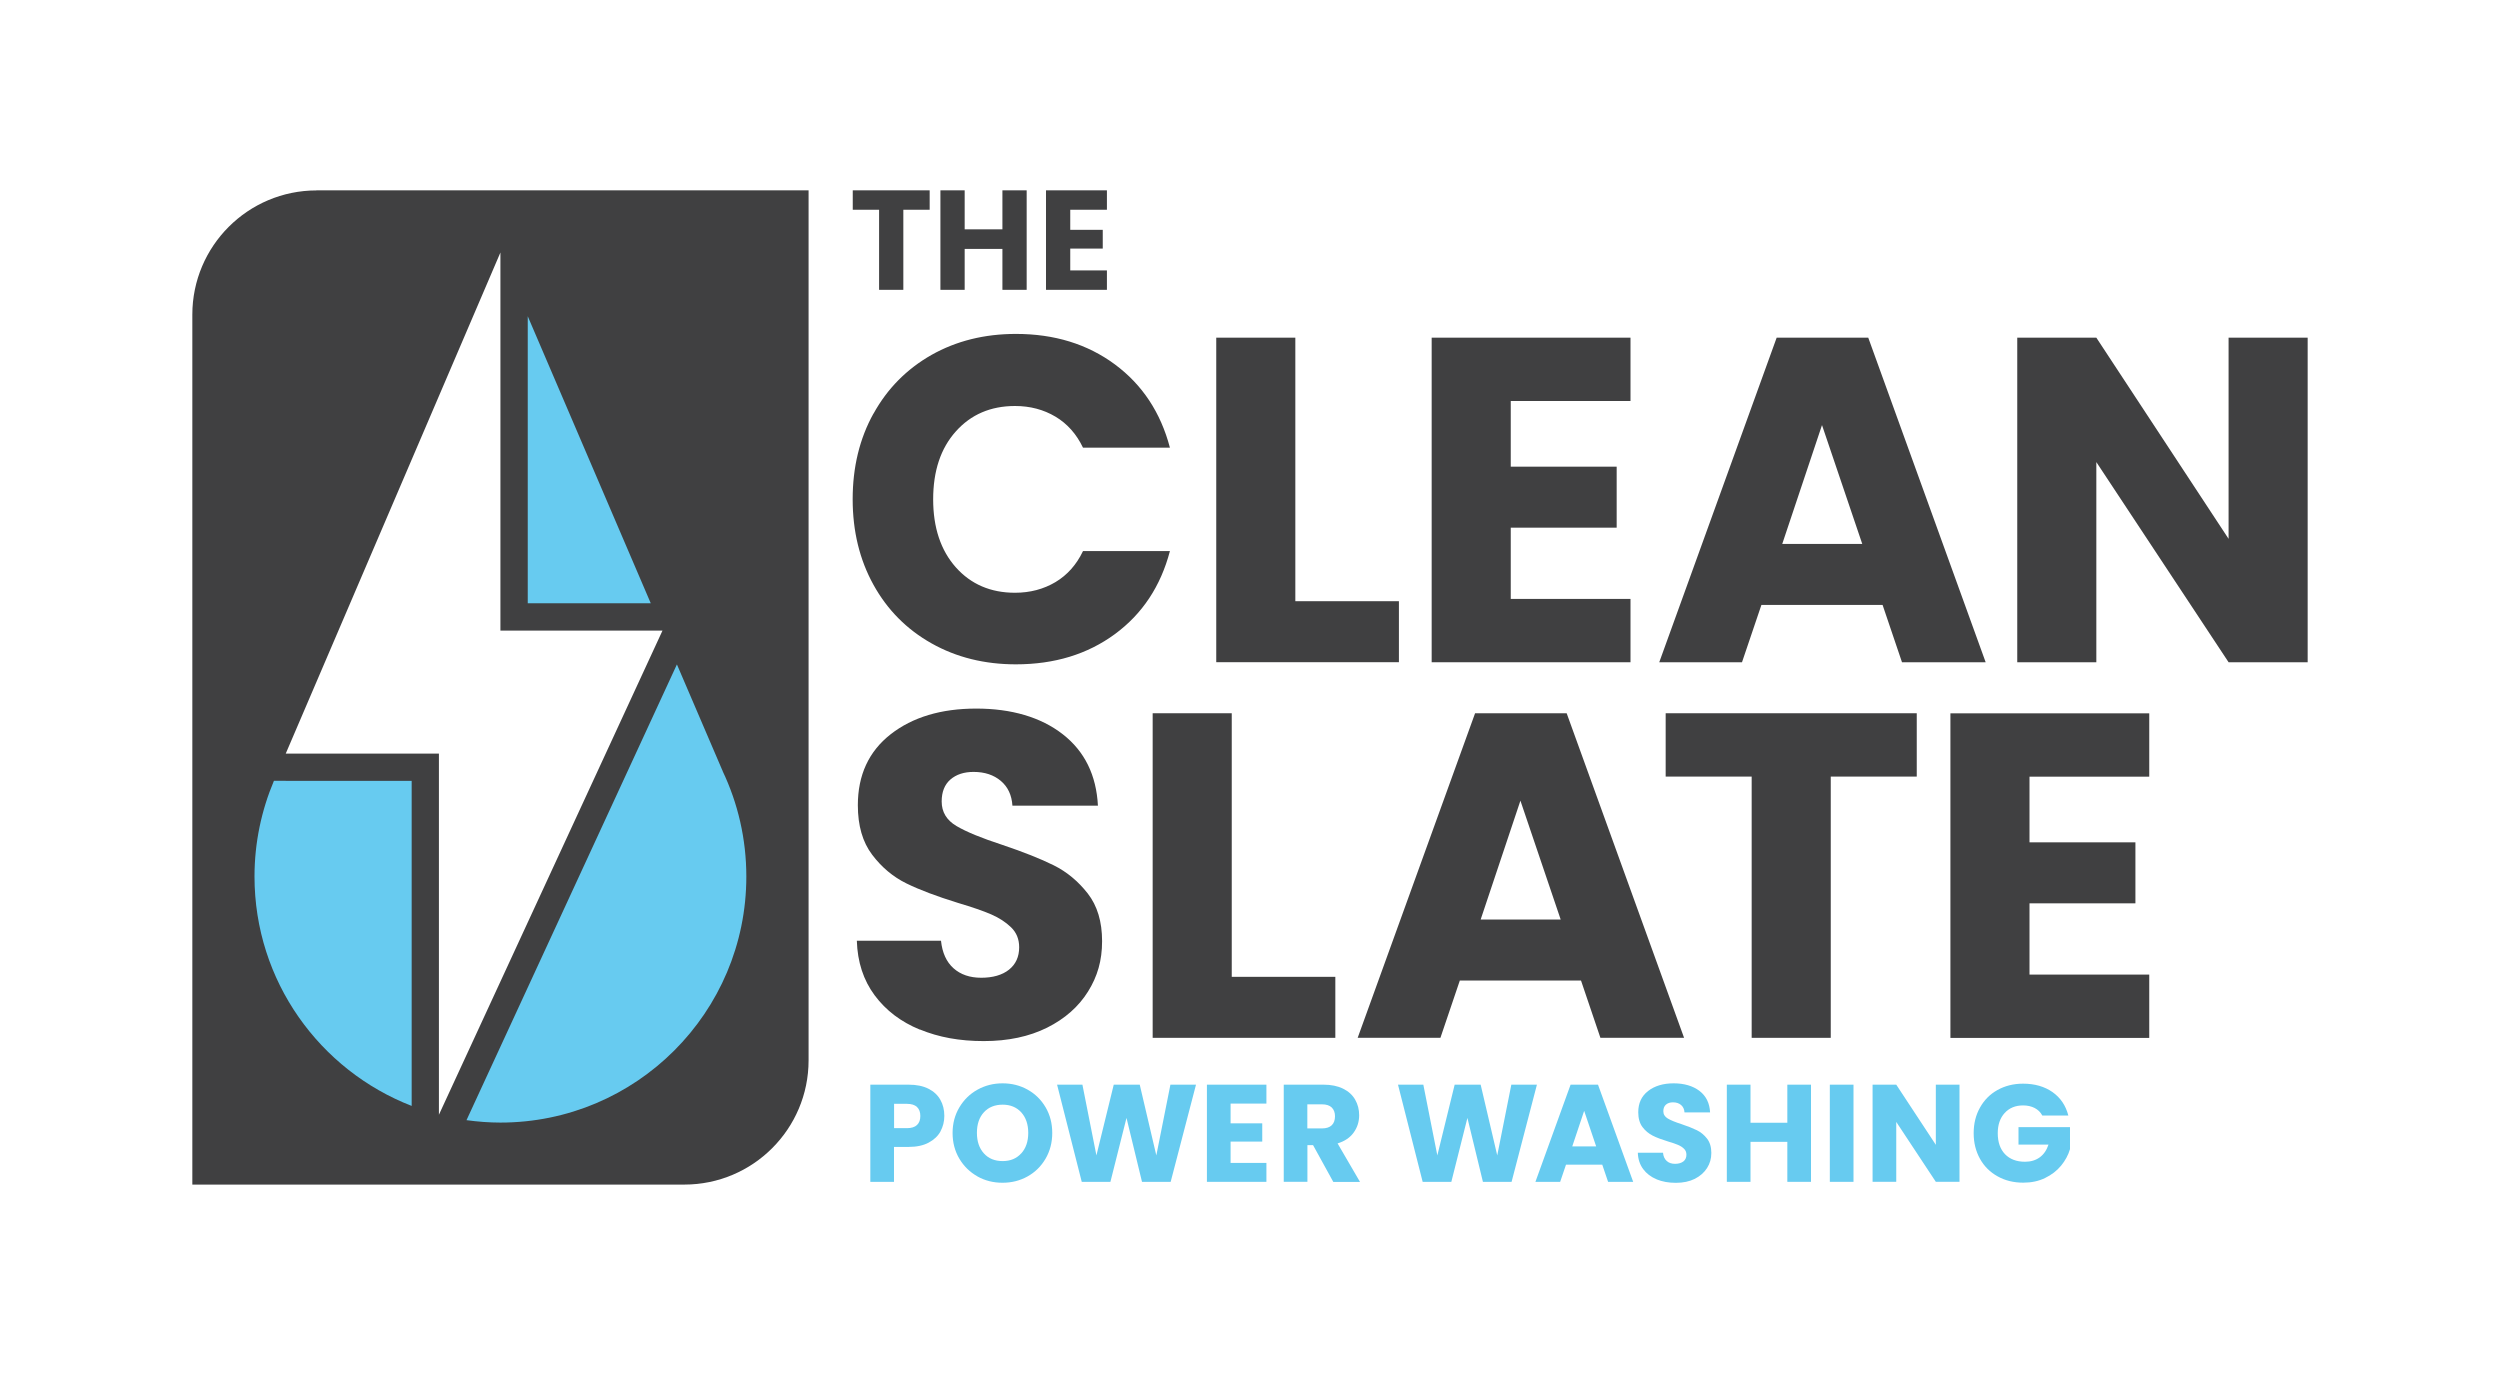 <?xml version="1.0" encoding="UTF-8"?><svg id="Layer_1" xmlns="http://www.w3.org/2000/svg" viewBox="0 0 300 165"><rect width="300" height="165" fill="#fff"/><g><path d="M37.99,22.84h59.04V127.24c0,8.23-6.68,14.91-14.91,14.91H23.08V37.76c0-8.23,6.68-14.91,14.91-14.91Z" fill="#404041"/><g><polygon points="79.5 75.67 60.05 75.67 60.05 30.3 34.29 90.43 52.67 90.43 52.67 133.77 52.67 133.77 79.5 75.67 79.5 75.67" fill="#fff"/><path d="M86.72,92.52l-.06-.13-5.43-12.66-25.25,54.69c1.33,.18,2.69,.29,4.06,.29,16.3,0,29.52-13.22,29.52-29.52,0-4.53-1.02-8.83-2.85-12.67Z" fill="#67cbf0"/><path d="M34.29,93.7h-1.42c-1.49,3.53-2.33,7.41-2.33,11.48,0,12.54,7.83,23.25,18.86,27.53v-39.01h-15.11Z" fill="#67cbf0"/><polygon points="78.09 72.39 63.33 37.95 63.33 72.39 78.09 72.39" fill="#67cbf0"/></g><g><g><path d="M104.82,49.64c1.66-3.01,3.99-5.36,6.96-7.05,2.98-1.68,6.35-2.52,10.13-2.52,4.62,0,8.58,1.22,11.88,3.66,3.29,2.44,5.49,5.77,6.6,9.99h-10.43c-.78-1.63-1.88-2.87-3.3-3.72-1.43-.85-3.04-1.28-4.86-1.28-2.92,0-5.29,1.02-7.1,3.05-1.82,2.03-2.72,4.75-2.72,8.15s.91,6.12,2.72,8.16c1.81,2.03,4.18,3.05,7.1,3.05,1.81,0,3.43-.43,4.86-1.28,1.42-.85,2.52-2.09,3.3-3.72h10.43c-1.11,4.22-3.31,7.54-6.6,9.96-3.29,2.42-7.25,3.63-11.88,3.63-3.77,0-7.15-.84-10.13-2.52-2.98-1.68-5.3-4.02-6.96-7.02-1.66-3-2.5-6.42-2.5-10.27s.83-7.28,2.5-10.29Z" fill="#404041"/><path d="M155.44,72.14h12.43v7.32h-21.92V40.52h9.49v31.63Z" fill="#404041"/><path d="M181.29,48.12v7.88h12.71v7.32h-12.71v8.55h14.37v7.6h-23.86V40.52h23.86v7.6h-14.37Z" fill="#404041"/><path d="M225.91,72.59h-14.54l-2.33,6.88h-9.93l14.09-38.95h10.99l14.09,38.95h-10.04l-2.33-6.88Zm-2.44-7.32l-4.83-14.26-4.77,14.26h9.6Z" fill="#404041"/><path d="M276.92,79.47h-9.49l-15.87-24.02v24.02h-9.49V40.52h9.49l15.87,24.14v-24.14h9.49v38.95Z" fill="#404041"/></g><g><path d="M110.37,123.55c-2.26-.93-4.06-2.29-5.41-4.11s-2.06-3.99-2.14-6.55h10.1c.15,1.44,.65,2.54,1.5,3.3,.85,.76,1.96,1.14,3.33,1.14s2.52-.32,3.33-.97c.81-.65,1.22-1.54,1.22-2.69,0-.96-.32-1.76-.97-2.39-.65-.63-1.44-1.14-2.38-1.55-.94-.41-2.28-.87-4.02-1.39-2.52-.78-4.57-1.55-6.16-2.33-1.59-.78-2.96-1.92-4.11-3.44-1.15-1.52-1.72-3.49-1.72-5.94,0-3.62,1.31-6.46,3.94-8.52,2.63-2.05,6.05-3.08,10.27-3.08s7.75,1.03,10.38,3.08c2.63,2.05,4.03,4.91,4.22,8.57h-10.26c-.08-1.26-.54-2.25-1.39-2.97-.85-.72-1.94-1.08-3.27-1.08-1.15,0-2.07,.3-2.78,.91-.7,.61-1.05,1.49-1.05,2.64,0,1.26,.59,2.24,1.77,2.94,1.18,.7,3.03,1.46,5.55,2.28,2.52,.85,4.56,1.66,6.13,2.44,1.57,.78,2.93,1.91,4.08,3.38,1.15,1.48,1.72,3.38,1.72,5.72s-.56,4.24-1.69,6.05c-1.13,1.81-2.77,3.26-4.91,4.33-2.15,1.07-4.68,1.61-7.6,1.61s-5.4-.46-7.66-1.39Z" fill="#404041"/><path d="M147.81,117.22h12.43v7.32h-21.92v-38.95h9.49v31.63Z" fill="#404041"/><path d="M189.72,117.66h-14.54l-2.33,6.88h-9.93l14.09-38.95h10.99l14.09,38.95h-10.04l-2.33-6.88Zm-2.44-7.32l-4.83-14.26-4.77,14.26h9.6Z" fill="#404041"/><path d="M230.01,85.59v7.6h-10.32v31.35h-9.49v-31.35h-10.32v-7.6h30.13Z" fill="#404041"/><path d="M243.54,93.2v7.88h12.71v7.32h-12.71v8.55h14.37v7.6h-23.86v-38.95h23.86v7.6h-14.37Z" fill="#404041"/></g><g><path d="M112.86,135.77c-.31,.56-.79,1.01-1.43,1.35-.64,.34-1.44,.51-2.39,.51h-1.76v4.19h-2.84v-11.66h4.6c.93,0,1.72,.16,2.36,.48,.64,.32,1.12,.76,1.44,1.33,.32,.56,.48,1.21,.48,1.94,0,.68-.16,1.29-.46,1.85Zm-2.82-.77c.27-.26,.4-.61,.4-1.08s-.13-.82-.4-1.08c-.26-.25-.67-.38-1.21-.38h-1.54v2.92h1.54c.54,0,.95-.13,1.21-.38Z" fill="#67cbf0"/><path d="M117.3,141.17c-.91-.51-1.64-1.22-2.18-2.13-.54-.91-.81-1.94-.81-3.08s.27-2.16,.81-3.07,1.26-1.62,2.18-2.13,1.92-.76,3.01-.76,2.1,.25,3.01,.76c.91,.51,1.63,1.22,2.16,2.13s.79,1.93,.79,3.07-.27,2.17-.8,3.08-1.25,1.62-2.16,2.13c-.91,.51-1.91,.76-3.01,.76s-2.1-.25-3.01-.76Zm5.25-2.76c.56-.62,.84-1.44,.84-2.46s-.28-1.85-.84-2.47c-.56-.61-1.3-.92-2.23-.92s-1.69,.3-2.25,.91c-.56,.61-.84,1.43-.84,2.47s.28,1.85,.84,2.47,1.31,.92,2.25,.92,1.67-.31,2.23-.93Z" fill="#67cbf0"/><path d="M143.52,130.16l-3.04,11.66h-3.44l-1.86-7.67-1.93,7.67h-3.44l-2.96-11.66h3.04l1.68,8.49,2.08-8.49h3.12l1.99,8.49,1.69-8.49h3.06Z" fill="#67cbf0"/><path d="M147.67,132.44v2.36h3.8v2.19h-3.8v2.56h4.3v2.27h-7.14v-11.66h7.14v2.27h-4.3Z" fill="#67cbf0"/><path d="M159.99,141.82l-2.42-4.4h-.68v4.4h-2.84v-11.66h4.77c.92,0,1.7,.16,2.35,.48,.65,.32,1.13,.76,1.45,1.32,.32,.56,.48,1.18,.48,1.87,0,.78-.22,1.47-.66,2.08-.44,.61-1.08,1.04-1.93,1.3l2.69,4.62h-3.2Zm-3.11-6.41h1.76c.52,0,.91-.13,1.17-.38,.26-.25,.39-.61,.39-1.08,0-.44-.13-.79-.39-1.05-.26-.25-.65-.38-1.17-.38h-1.76v2.89Z" fill="#67cbf0"/><path d="M184.43,130.16l-3.04,11.66h-3.44l-1.86-7.67-1.93,7.67h-3.44l-2.96-11.66h3.04l1.68,8.49,2.08-8.49h3.12l1.99,8.49,1.69-8.49h3.06Z" fill="#67cbf0"/><path d="M192.27,139.76h-4.35l-.7,2.06h-2.97l4.22-11.66h3.29l4.22,11.66h-3.01l-.7-2.06Zm-.73-2.19l-1.44-4.27-1.43,4.27h2.87Z" fill="#67cbf0"/><path d="M198.8,141.52c-.68-.28-1.22-.69-1.62-1.23-.4-.54-.62-1.2-.64-1.96h3.02c.04,.43,.19,.76,.45,.99,.25,.23,.59,.34,1,.34s.75-.1,1-.29c.24-.19,.36-.46,.36-.81,0-.29-.1-.53-.29-.71-.19-.19-.43-.34-.71-.46s-.68-.26-1.2-.41c-.75-.23-1.37-.46-1.84-.7s-.89-.58-1.23-1.03-.51-1.05-.51-1.78c0-1.09,.39-1.93,1.18-2.55,.79-.61,1.81-.92,3.07-.92s2.32,.31,3.11,.92c.79,.61,1.21,1.47,1.26,2.57h-3.07c-.02-.38-.16-.67-.41-.89-.26-.22-.58-.32-.98-.32-.34,0-.62,.09-.83,.27-.21,.18-.32,.45-.32,.79,0,.38,.18,.67,.53,.88,.35,.21,.91,.44,1.66,.68,.75,.25,1.37,.5,1.84,.73s.88,.57,1.22,1.01c.34,.44,.51,1.01,.51,1.71s-.17,1.27-.51,1.81c-.34,.54-.83,.97-1.47,1.3-.64,.32-1.4,.48-2.28,.48s-1.62-.14-2.29-.41Z" fill="#67cbf0"/><path d="M217.32,130.16v11.66h-2.84v-4.8h-4.42v4.8h-2.84v-11.66h2.84v4.57h4.42v-4.57h2.84Z" fill="#67cbf0"/><path d="M222.42,130.16v11.66h-2.84v-11.66h2.84Z" fill="#67cbf0"/><path d="M235.14,141.82h-2.84l-4.75-7.19v7.19h-2.84v-11.66h2.84l4.75,7.22v-7.22h2.84v11.66Z" fill="#67cbf0"/><path d="M245.07,133.85c-.21-.39-.51-.68-.91-.89-.39-.2-.85-.31-1.39-.31-.92,0-1.65,.3-2.21,.91-.55,.6-.83,1.41-.83,2.42,0,1.07,.29,1.91,.87,2.52,.58,.6,1.38,.91,2.4,.91,.7,0,1.29-.18,1.77-.53s.83-.86,1.05-1.53h-3.6v-2.09h6.18v2.64c-.21,.71-.57,1.37-1.07,1.98-.5,.61-1.14,1.1-1.92,1.48-.77,.38-1.65,.56-2.62,.56-1.15,0-2.18-.25-3.08-.76-.9-.5-1.61-1.2-2.11-2.1-.5-.9-.76-1.92-.76-3.07s.25-2.18,.76-3.08c.5-.9,1.2-1.61,2.1-2.11,.9-.5,1.92-.76,3.07-.76,1.4,0,2.57,.34,3.53,1.01,.96,.68,1.59,1.61,1.9,2.81h-3.14Z" fill="#67cbf0"/></g><g><path d="M111.56,22.84v2.33h-3.16v9.61h-2.91v-9.61h-3.16v-2.33h9.24Z" fill="#404041"/><path d="M123.2,22.84v11.94h-2.91v-4.91h-4.53v4.91h-2.91v-11.94h2.91v4.68h4.53v-4.68h2.91Z" fill="#404041"/><path d="M128.43,25.17v2.41h3.9v2.25h-3.9v2.62h4.4v2.33h-7.31v-11.94h7.31v2.33h-4.4Z" fill="#404041"/></g></g></g></svg>